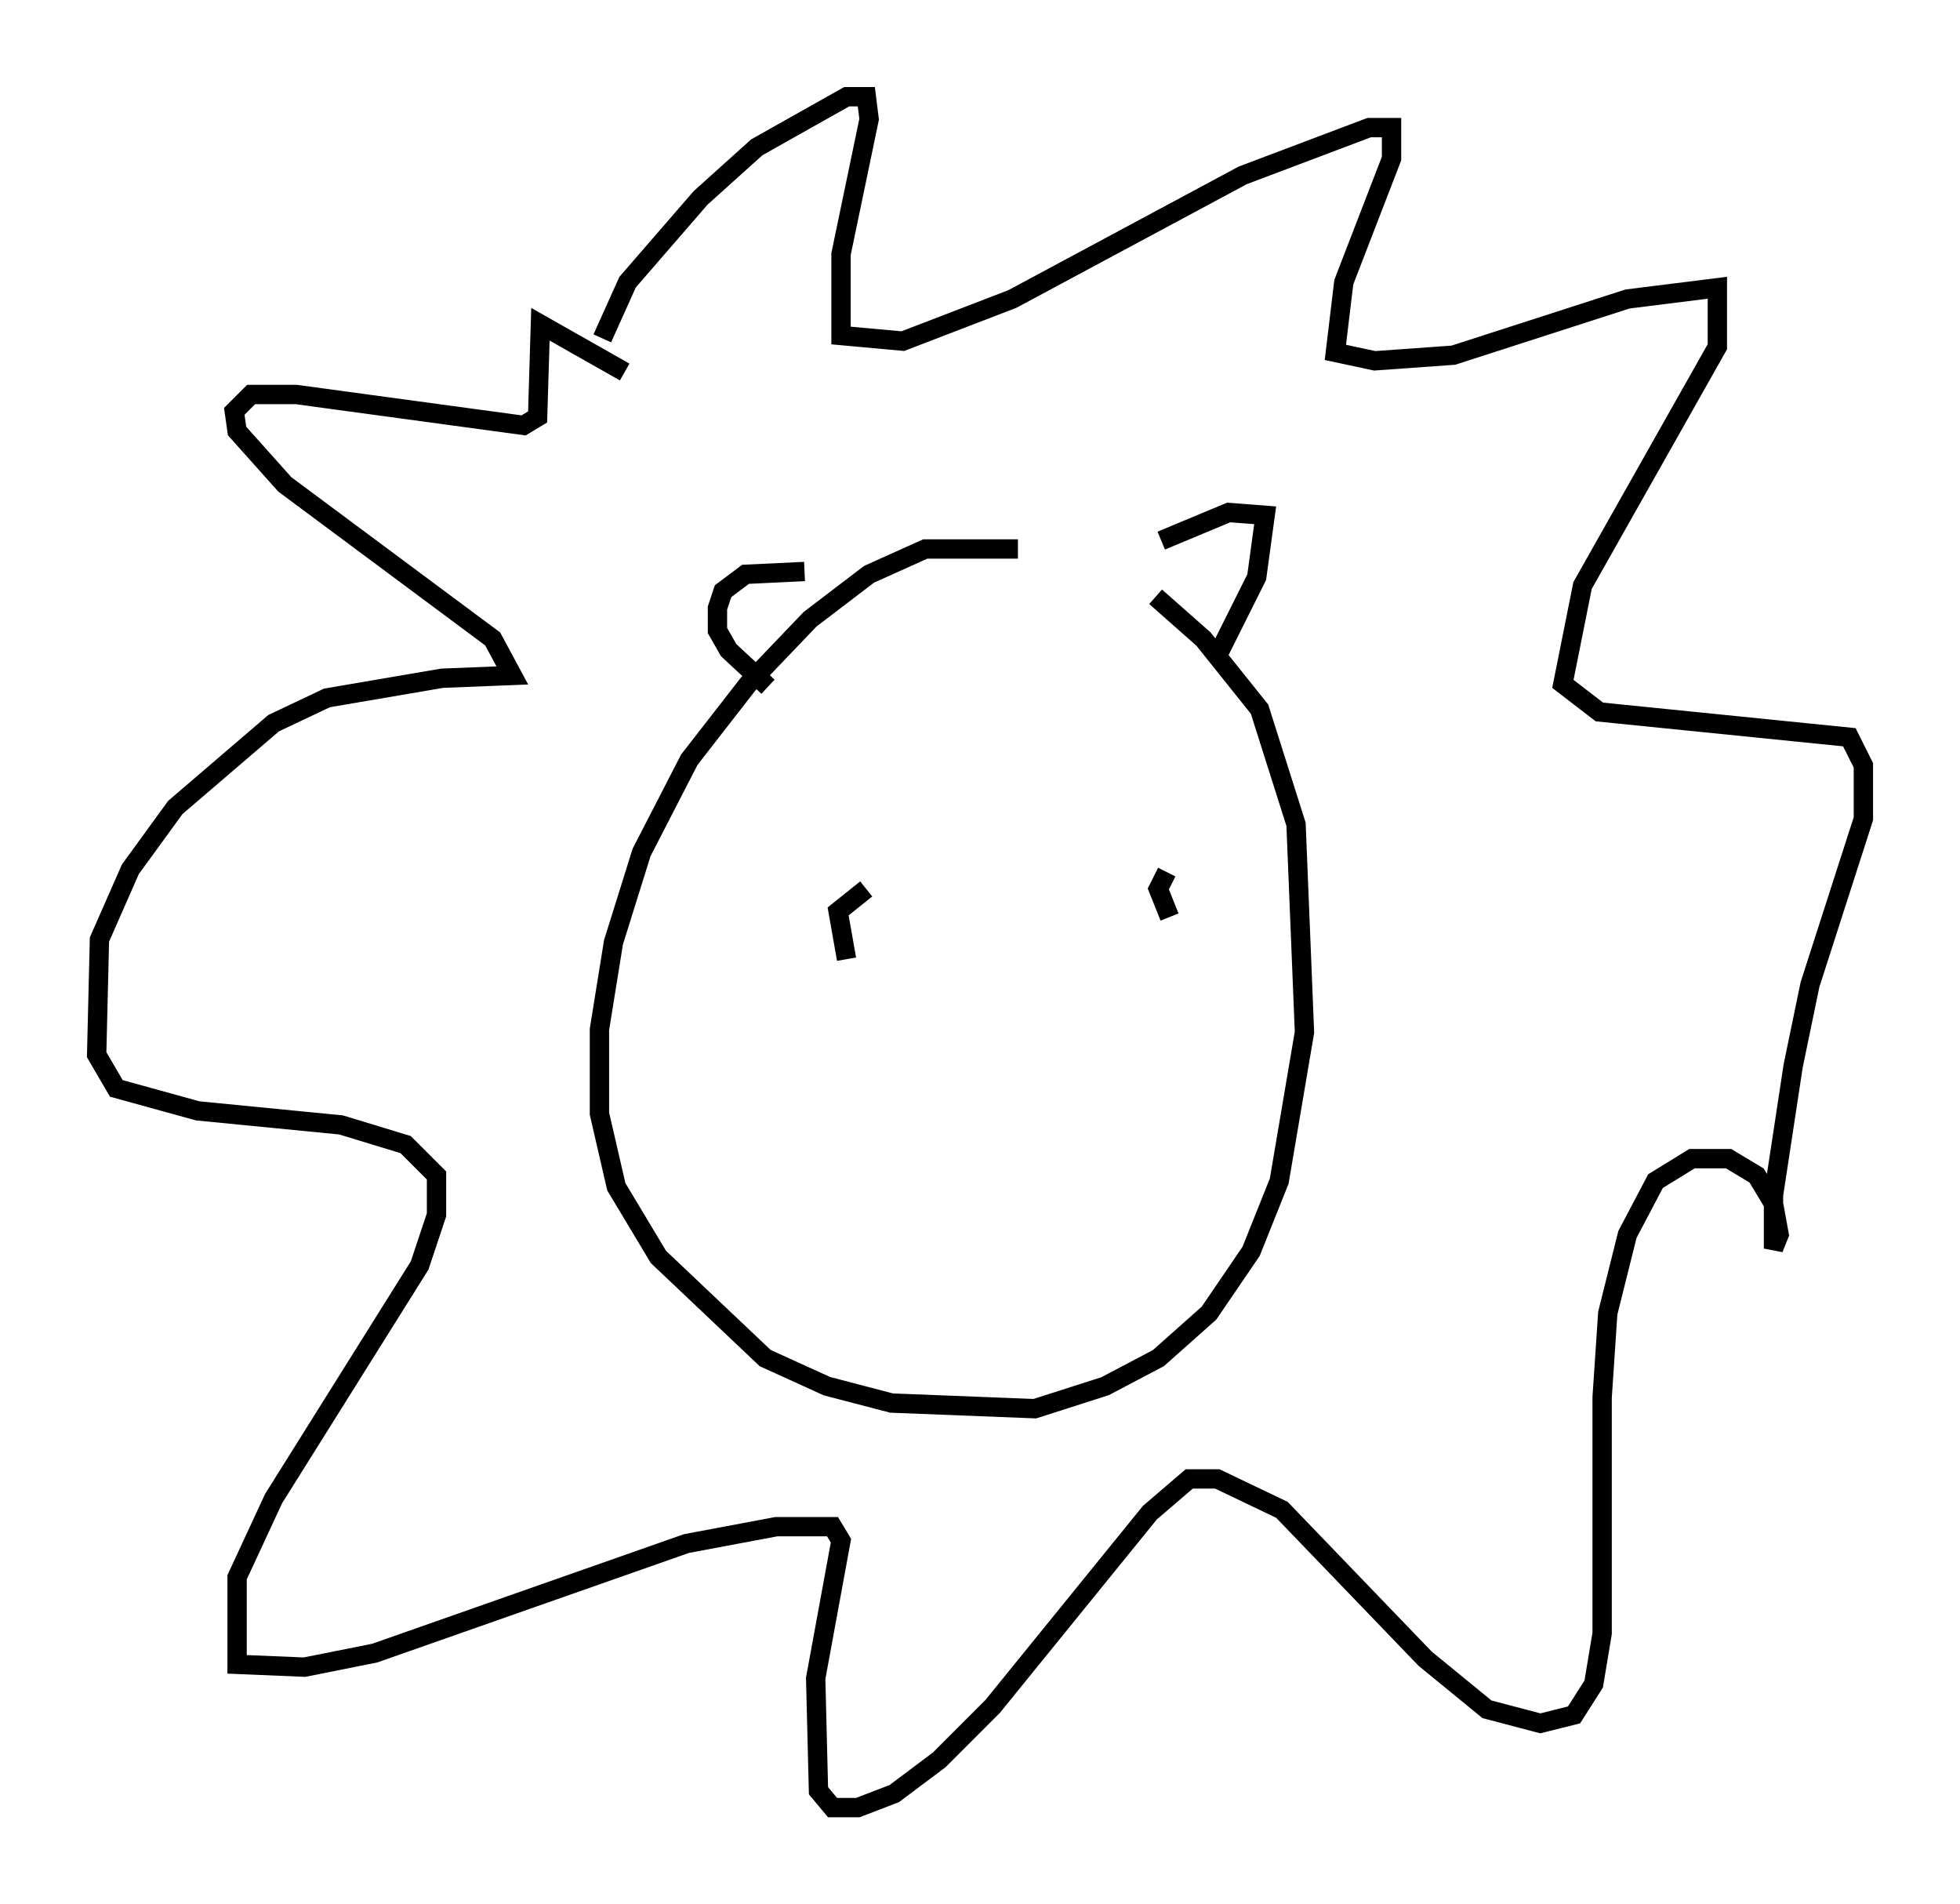 <?xml version="1.0" encoding="utf-8" ?>
<svg baseProfile="full" height="98.458" version="1.1" width="101.363" xmlns="http://www.w3.org/2000/svg" xmlns:ev="http://www.w3.org/2001/xml-events" xmlns:xlink="http://www.w3.org/1999/xlink"><defs /><rect fill="white" height="98.458" width="101.363" x="0" y="0" /><path d="M57.436, 29.257 m-4.793, -0.872 l-4.793, 0.0 -2.905, 1.307 l-3.05, 2.324 -3.196, 3.341 l-3.05, 3.922 -2.469, 4.793 l-1.453, 4.648 -0.726, 4.503 l0.0, 4.358 0.872, 3.777 l2.179, 3.631 5.52, 5.229 l3.196, 1.453 3.341, 0.872 l7.408, 0.291 3.631, -1.162 l2.76, -1.453 2.615, -2.324 l2.179, -3.196 1.453, -3.631 l1.307, -7.698 -0.436, -10.749 l-1.888, -5.955 -2.905, -3.631 l-2.469, -2.179 m0.291, -2.905 l3.486, -1.453 1.888, 0.145 l-0.436, 3.196 -2.179, 4.358 m-21.207, -4.648 l-3.05, 0.145 -1.162, 0.872 l-0.291, 0.872 0.0, 1.162 l0.581, 1.017 2.034, 1.888 m-8.57, -18.011 l1.307, -2.905 3.777, -4.358 l2.905, -2.615 4.648, -2.615 l1.017, 0.0 0.145, 1.162 l-1.453, 6.972 0.0, 4.212 l3.196, 0.291 5.665, -2.179 l11.911, -6.391 6.536, -2.469 l1.162, 0.0 0.0, 1.598 l-2.469, 6.391 -0.436, 3.631 l2.034, 0.436 4.067, -0.291 l9.006, -2.905 4.648, -0.581 l0.0, 3.05 -6.972, 12.346 l-1.017, 5.084 1.888, 1.453 l12.927, 1.307 0.726, 1.453 l0.0, 2.76 -2.76, 8.57 l-0.872, 4.212 -1.017, 6.682 l0.0, 2.76 0.291, -0.726 l-0.291, -1.598 -0.872, -1.453 l-1.453, -0.872 -1.888, 0.0 l-1.888, 1.162 -1.453, 2.76 l-1.017, 4.067 -0.291, 4.358 l0.0, 12.201 -0.436, 2.615 l-1.017, 1.598 -1.743, 0.436 l-2.76, -0.726 -3.196, -2.615 l-7.408, -7.698 -3.341, -1.598 l-1.453, 0.0 -2.034, 1.743 l-8.134, 10.022 -2.76, 2.76 l-2.324, 1.743 -1.888, 0.726 l-1.307, 0.0 -0.726, -0.872 l-0.145, -5.81 1.307, -7.117 l-0.436, -0.726 -2.905, 0.0 l-4.648, 0.872 -16.123, 5.665 l-3.631, 0.726 -3.486, -0.145 l0.0, -4.503 1.888, -4.067 l7.553, -12.056 0.872, -2.615 l0.0, -2.034 -1.598, -1.598 l-3.341, -1.017 -7.408, -0.726 l-4.212, -1.162 -1.017, -1.743 l0.145, -5.955 1.598, -3.631 l2.324, -3.196 5.084, -4.358 l2.76, -1.307 5.955, -1.017 l3.631, -0.145 -1.017, -1.888 l-10.749, -7.989 -2.469, -2.76 l-0.145, -1.017 0.872, -0.872 l2.324, 0.0 11.765, 1.598 l0.726, -0.436 0.145, -4.793 l4.358, 2.469 m28.033, 25.855 l-0.436, 0.872 0.581, 1.453 m-15.687, -1.453 l-1.453, 1.162 0.436, 2.469 " fill="none" stroke="black" stroke-width="1" /></svg>